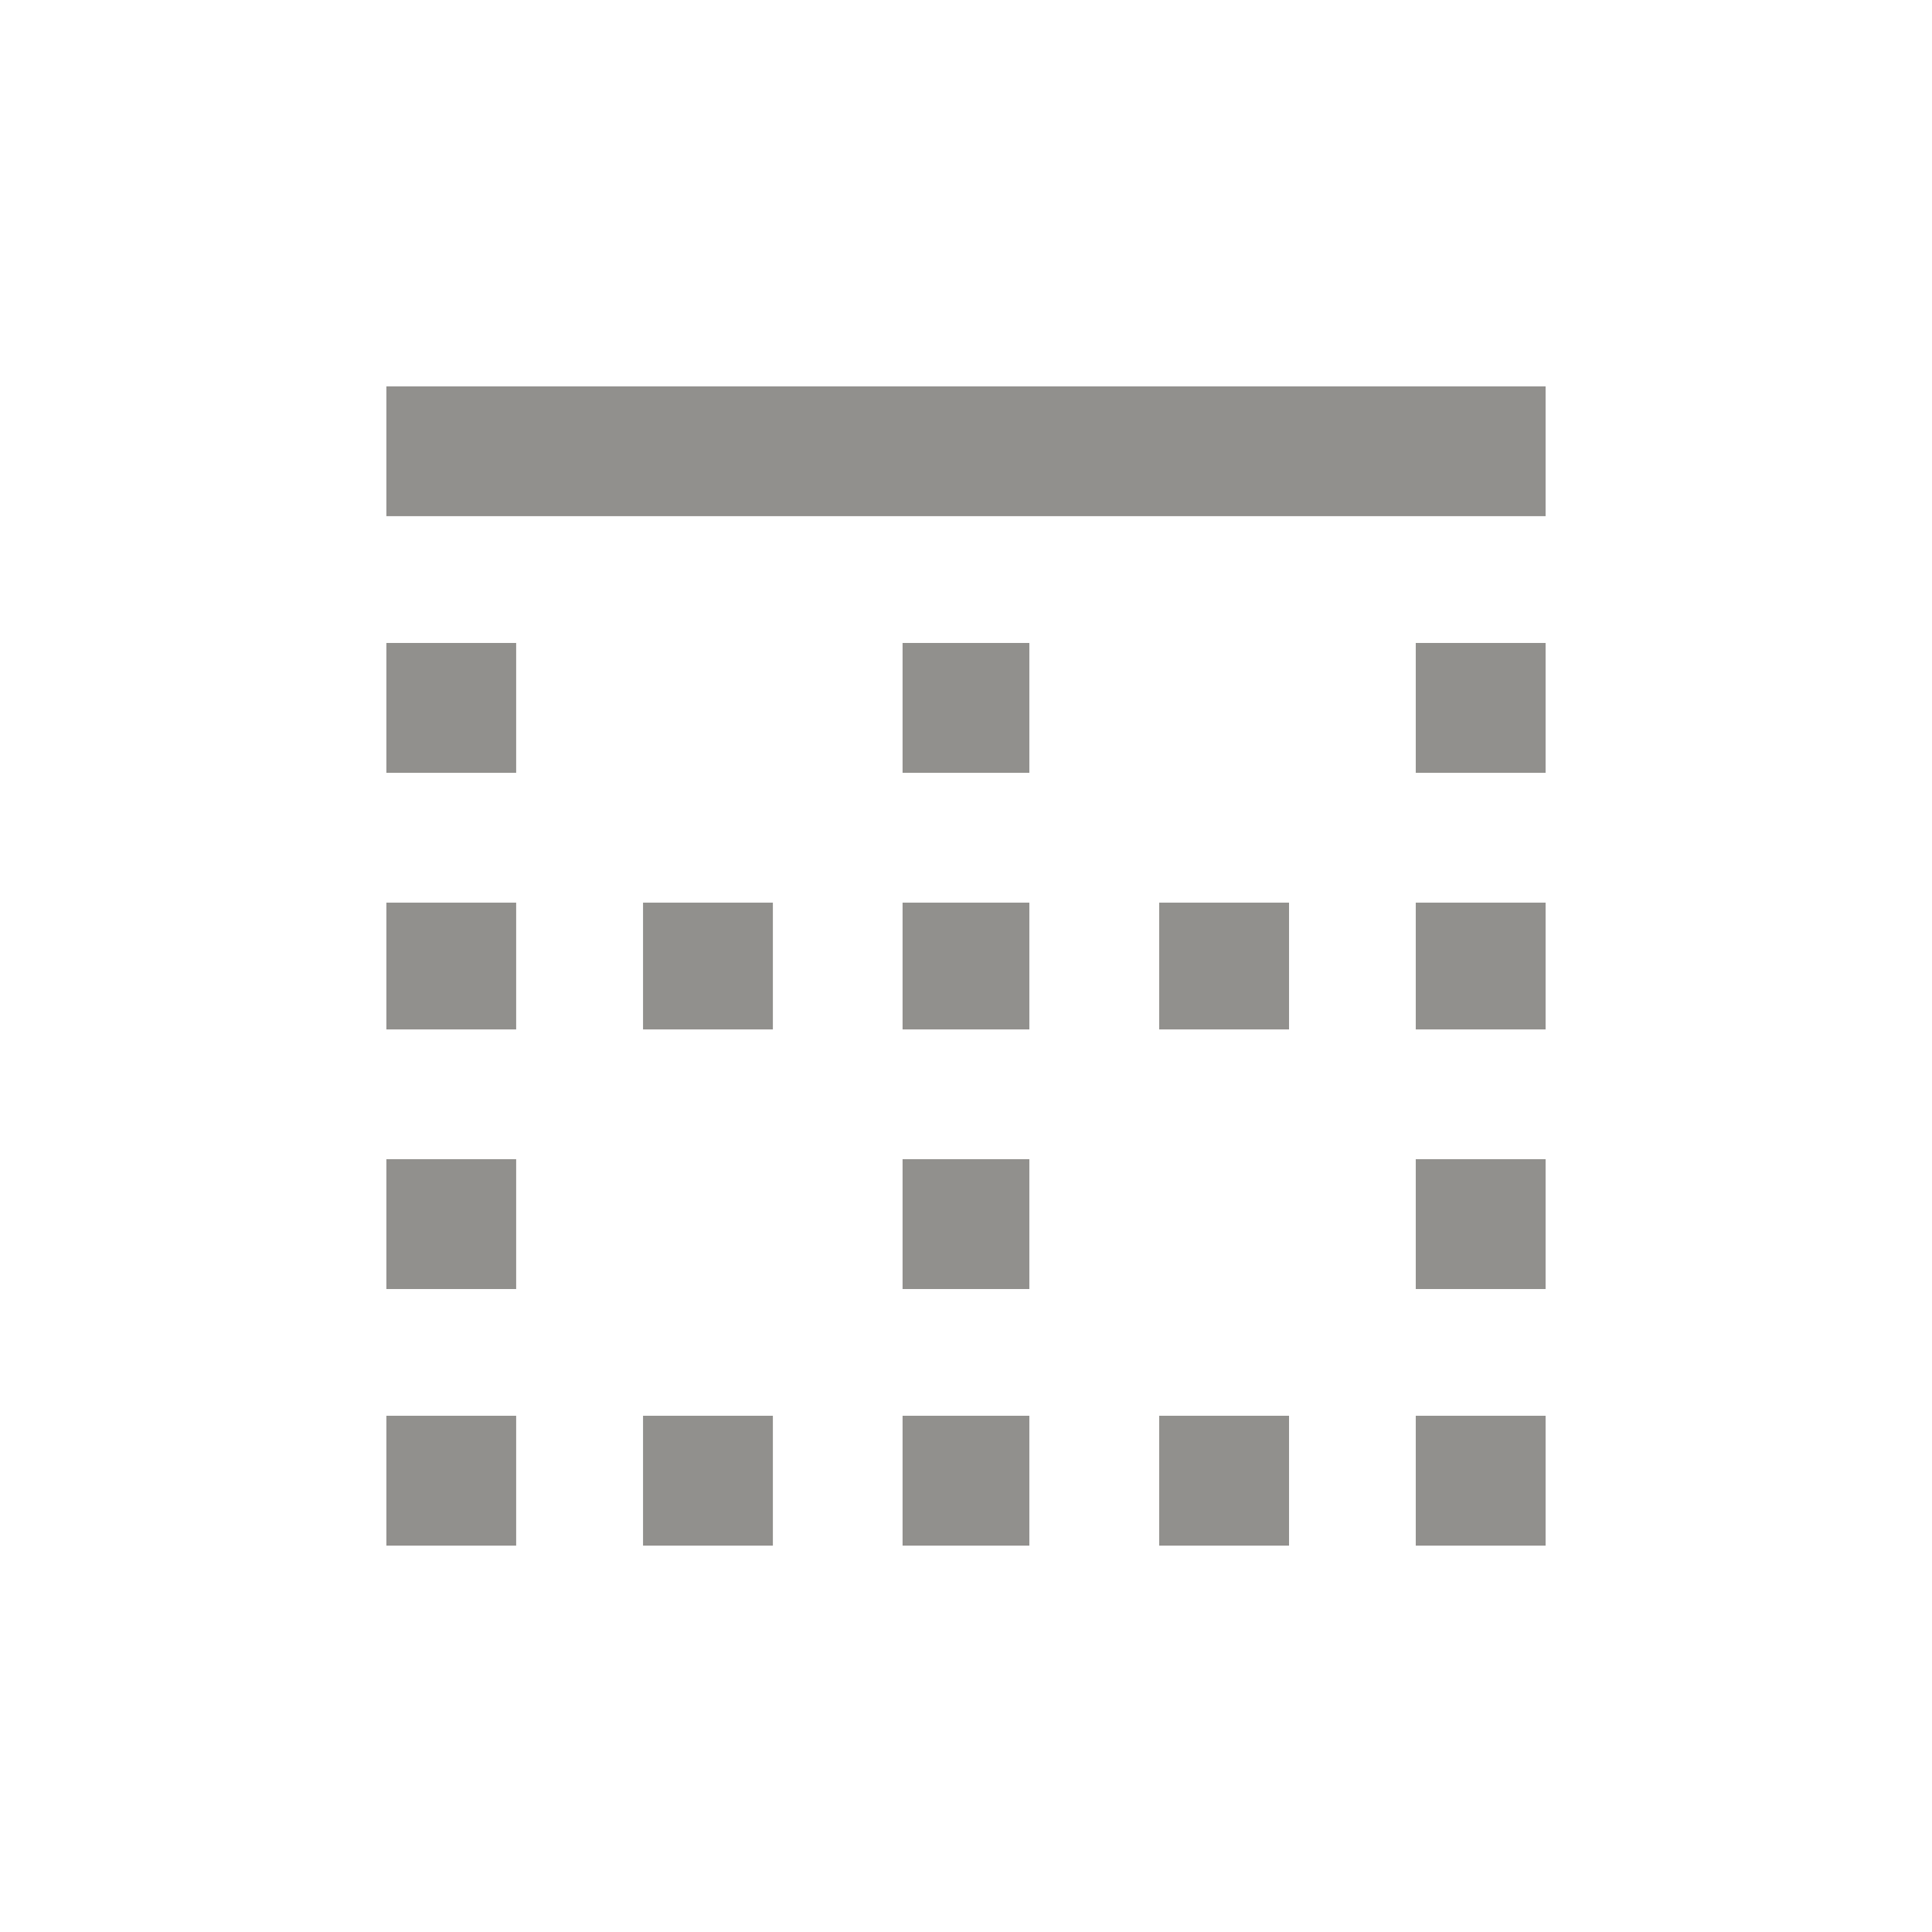 <!-- Generated by IcoMoon.io -->
<svg version="1.1" xmlns="http://www.w3.org/2000/svg" width="24" height="24" viewBox="0 0 24 24">
<title>border_top</title>
<path fill="#91908d" d="M14.4 12.788v-1.575h1.613v1.575h-1.613zM17.587 19.2v-1.613h1.613v1.613h-1.613zM11.212 9.6v-1.613h1.575v1.613h-1.575zM14.4 19.2v-1.613h1.613v1.613h-1.613zM17.587 16.013v-1.613h1.613v1.613h-1.613zM4.8 4.8h14.4v1.612h-14.4v-1.612zM17.587 12.788v-1.575h1.613v1.575h-1.613zM17.587 9.6v-1.613h1.613v1.613h-1.613zM11.212 16.013v-1.613h1.575v1.613h-1.575zM4.8 9.6v-1.613h1.612v1.613h-1.612zM4.8 12.788v-1.575h1.612v1.575h-1.612zM4.8 19.2v-1.613h1.612v1.613h-1.612zM4.8 16.013v-1.613h1.612v1.613h-1.612zM11.212 19.2v-1.613h1.575v1.613h-1.575zM11.212 12.788v-1.575h1.575v1.575h-1.575zM7.988 12.788v-1.575h1.613v1.575h-1.613zM7.988 19.2v-1.613h1.613v1.613h-1.613z"></path>
</svg>
